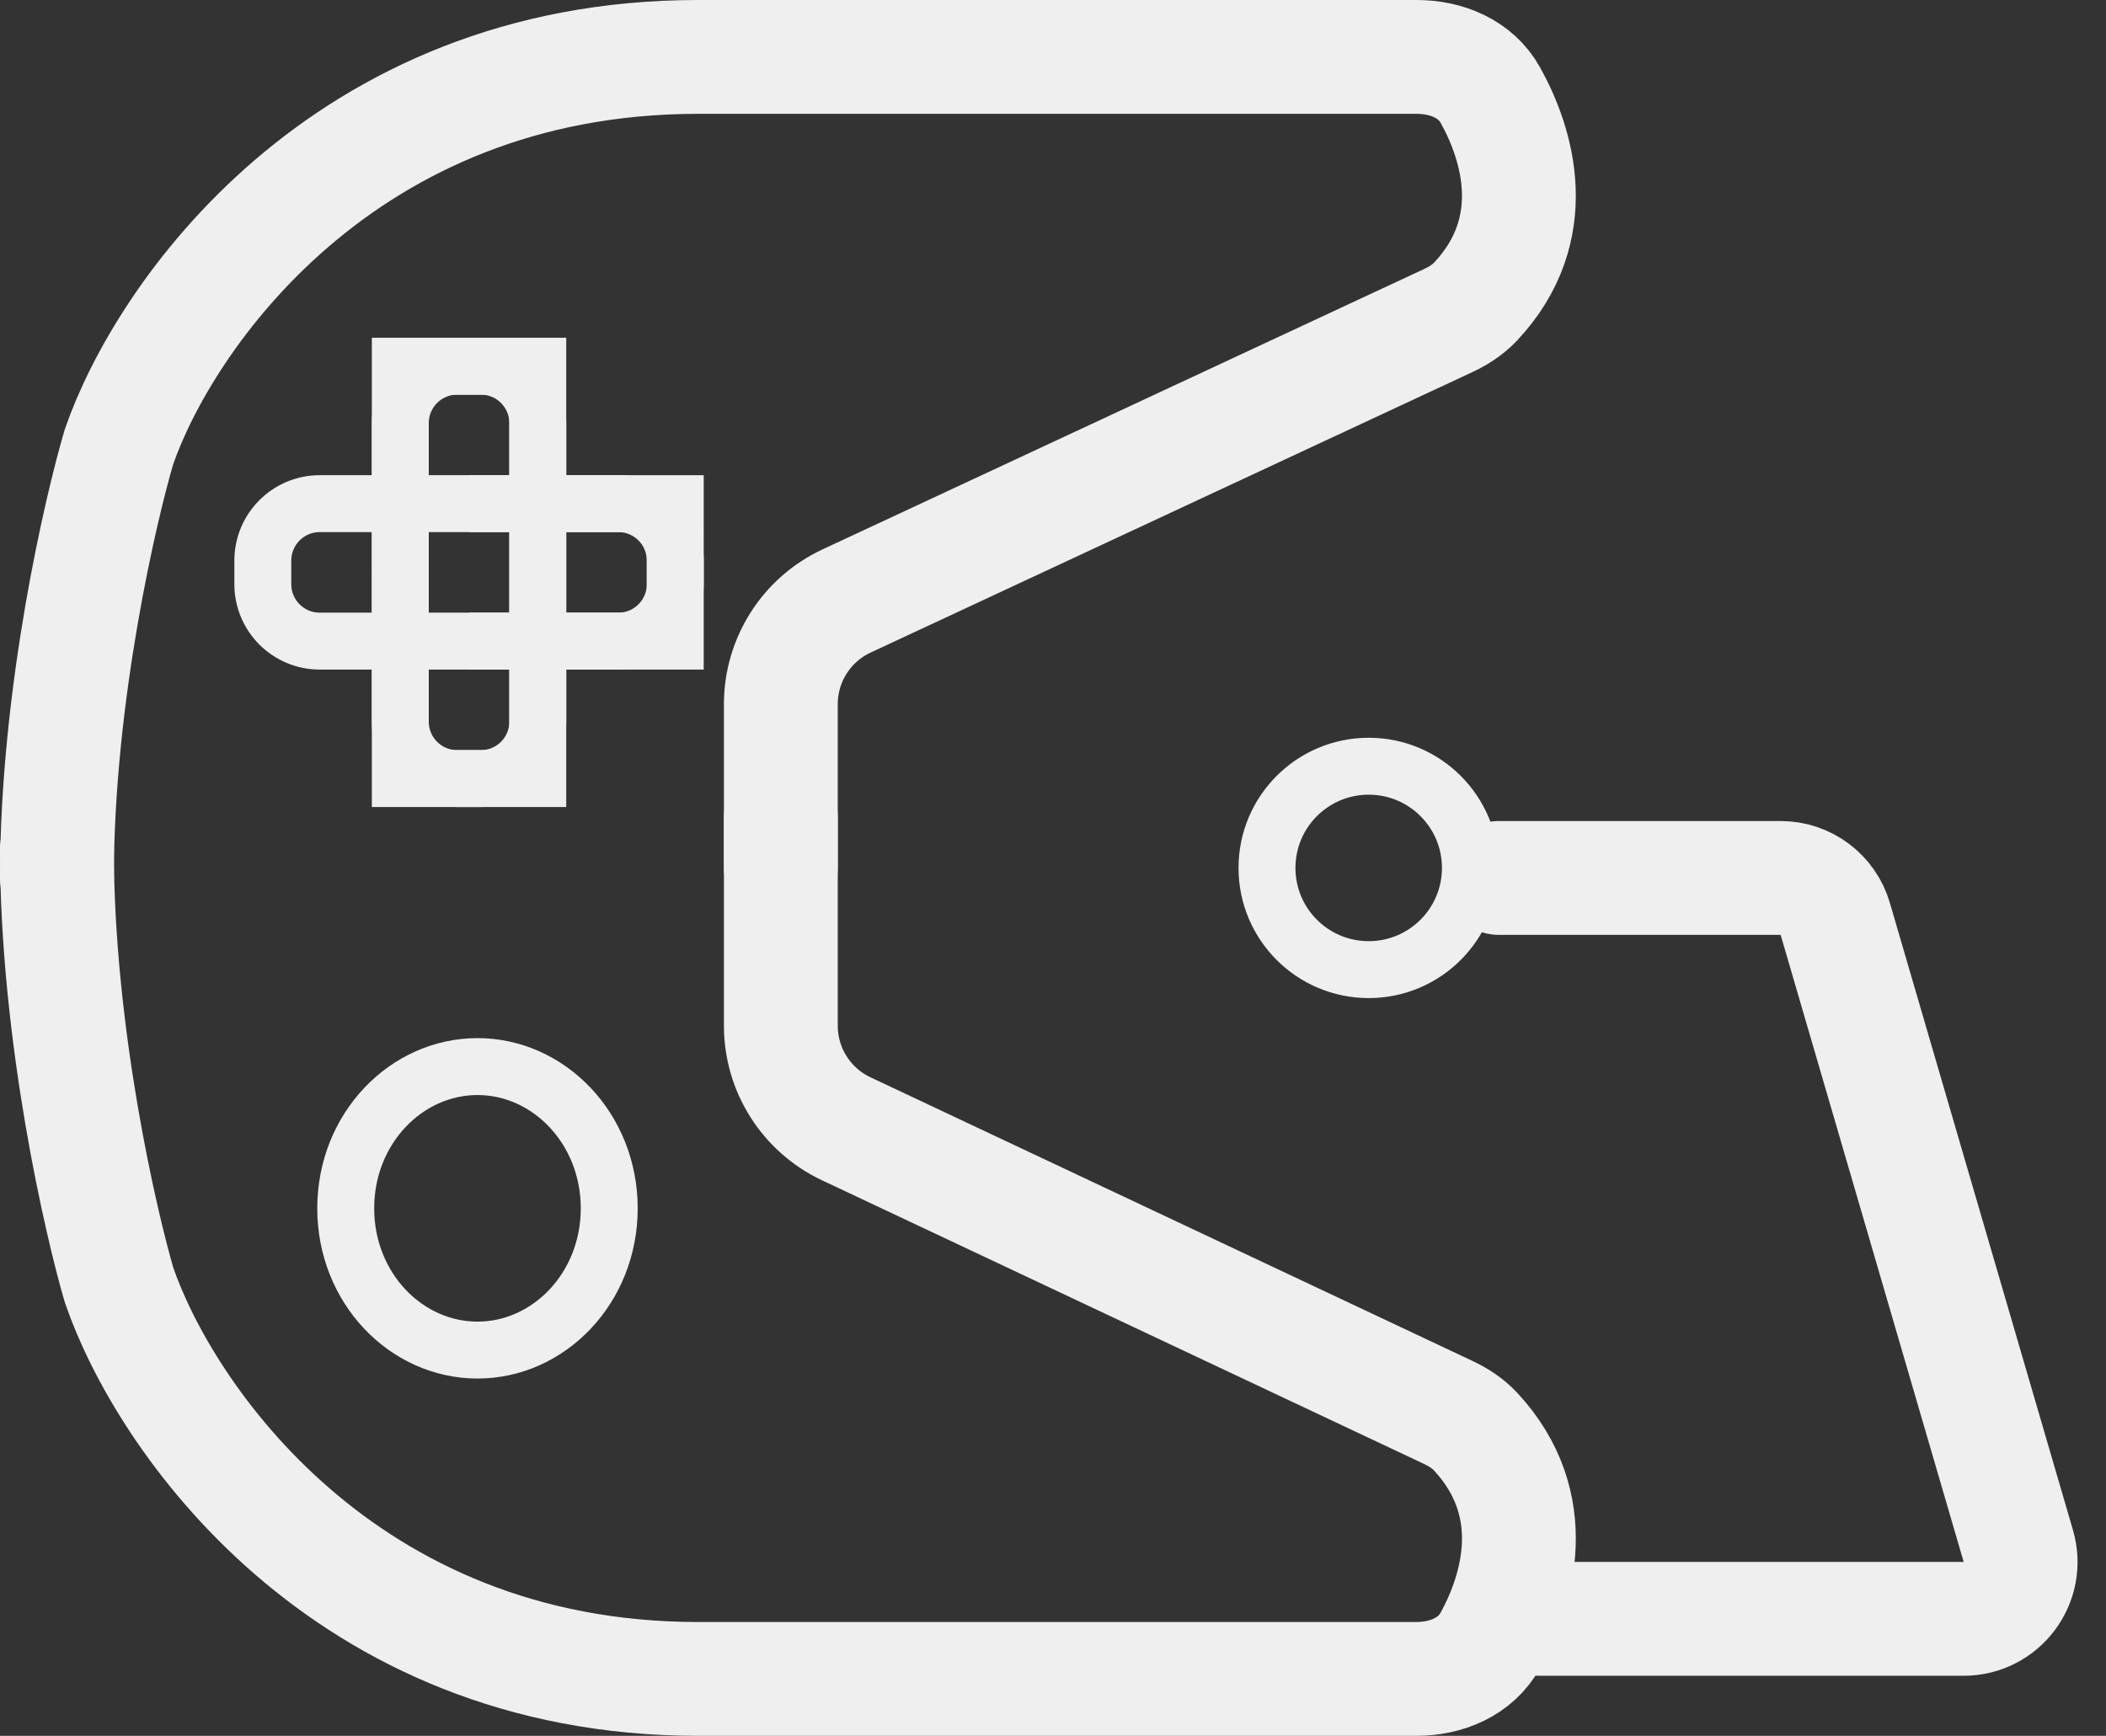 <svg width="74" height="61" viewBox="0 0 74 61" fill="none" xmlns="http://www.w3.org/2000/svg">
<rect x="0" y="0" width="74" height="61" fill="#333333" stroke="none"/>
<path d="M27.437 28.741L27.437 36.047C27.437 37.596 28.331 39.005 29.732 39.666L50.876 49.629C51.237 49.799 51.579 50.018 51.851 50.311C54.243 52.89 53.327 55.9 52.368 57.642C51.855 58.574 50.825 59 49.762 59C45.062 59 35.516 59 24.53 59C12.03 59 5.755 49.764 4.18 45.146C3.575 43.081 2 36.397 2 29.834" stroke="#EFEFEF" stroke-width="4" stroke-linecap="round" stroke-linejoin="round"/>
<path d="M27.437 30.491L27.437 24.745C27.437 23.19 28.338 21.776 29.747 21.119L50.877 11.27C51.238 11.102 51.579 10.885 51.851 10.595C54.243 8.044 53.327 5.066 52.367 3.342C51.854 2.42 50.831 2 49.775 2C45.08 2 35.527 2 24.53 2C12.03 2 5.755 11.136 4.18 15.705C3.575 17.748 2 24.36 2 30.852" stroke="#EFEFEF" stroke-width="4" stroke-linecap="round" stroke-linejoin="round"/>
<path d="M16.778 37.481C19.278 37.481 21.407 39.654 21.407 42.463C21.407 45.272 19.278 47.444 16.778 47.444C14.277 47.444 12.148 45.272 12.148 42.463C12.148 39.654 14.277 37.481 16.778 37.481Z" stroke="#EFEFEF" stroke-width="2"/>
<path d="M48.093 26.926C46.119 26.926 44.519 28.526 44.519 30.5C44.519 32.474 46.119 34.074 48.093 34.074C50.067 34.074 51.667 32.474 51.667 30.5C51.667 28.526 50.067 26.926 48.093 26.926Z" stroke="#EFEFEF" stroke-width="2"/>
<path d="M16.481 22.53L23.727 22.53L23.727 17.699L16.481 17.699" stroke="#EFEFEF" stroke-width="2"/>
<path d="M14.066 20.114L14.066 27.36L18.896 27.36L18.896 20.114" stroke="#EFEFEF" stroke-width="2"/>
<path d="M14.066 20.114L14.066 12.869L18.896 12.869L18.896 20.114" stroke="#EFEFEF" stroke-width="2"/>
<path d="M21.727 22.53L16.481 22.53L11.235 22.53C10.131 22.53 9.235 21.634 9.235 20.53L9.235 19.699C9.235 18.595 10.131 17.699 11.235 17.699L16.481 17.699L21.727 17.699C22.831 17.699 23.727 18.595 23.727 19.699L23.727 20.53C23.727 21.634 22.831 22.53 21.727 22.53Z" stroke="#EFEFEF" stroke-width="2" stroke-linejoin="round"/>
<path d="M14.066 25.36L14.066 20.114L14.066 14.869C14.066 13.764 14.961 12.869 16.066 12.869L16.896 12.869C18.001 12.869 18.896 13.764 18.896 14.869L18.896 20.114L18.896 25.36C18.896 26.465 18.001 27.36 16.896 27.36L16.066 27.36C14.961 27.36 14.066 26.465 14.066 25.36Z" stroke="#EFEFEF" stroke-width="2" stroke-linejoin="round"/>
<path d="M54.092 56.889L68.999 56.889C70.333 56.889 71.293 55.609 70.919 54.328L64.487 32.291C64.238 31.438 63.456 30.852 62.567 30.852L52.667 30.852" stroke="#EFEFEF" stroke-width="4" stroke-linecap="round"/>
</svg>
